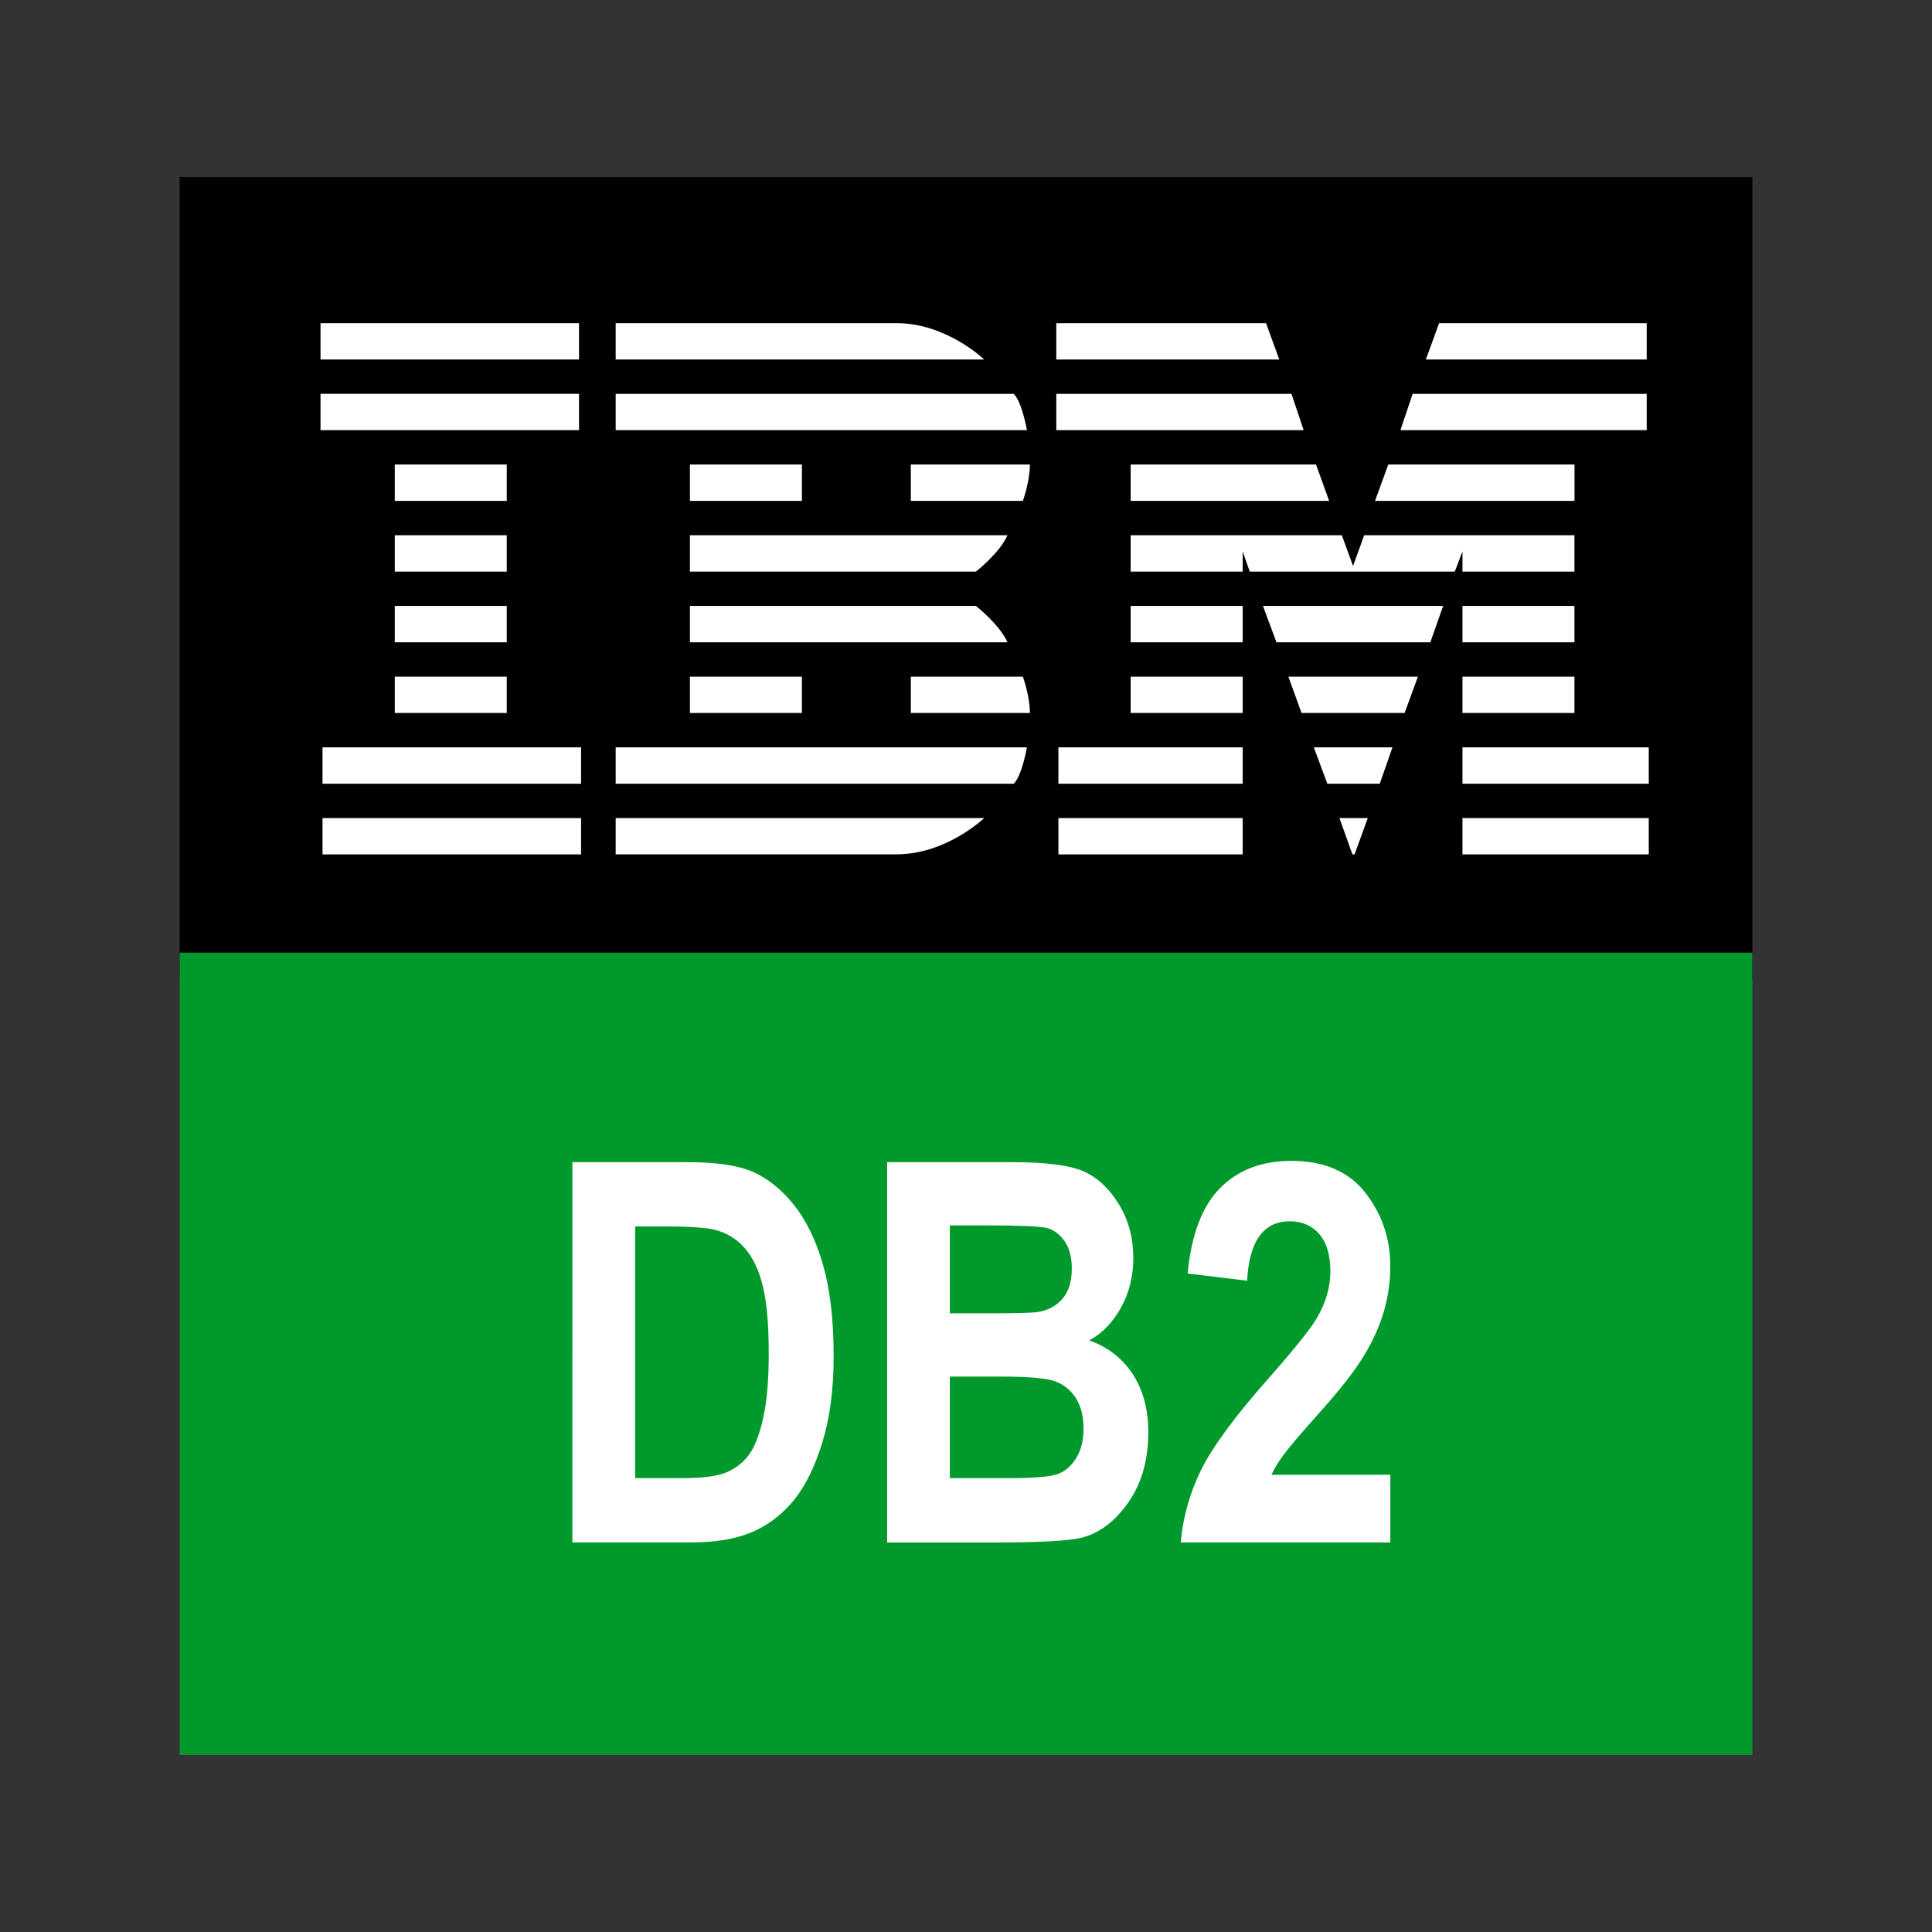 <?xml version="1.0" encoding="utf-8"?>
<!--
  - This file is part of StyleBI.
  - Copyright (C) 2024  InetSoft Technology
  -
  - This program is free software: you can redistribute it and/or modify
  - it under the terms of the GNU Affero General Public License as published by
  - the Free Software Foundation, either version 3 of the License, or
  - (at your option) any later version.
  -
  - This program is distributed in the hope that it will be useful,
  - but WITHOUT ANY WARRANTY; without even the implied warranty of
  - MERCHANTABILITY or FITNESS FOR A PARTICULAR PURPOSE.  See the
  - GNU Affero General Public License for more details.
  -
  - You should have received a copy of the GNU Affero General Public License
  - along with this program.  If not, see <https://www.gnu.org/licenses/>.
  -->

<!-- Generator: Adobe Illustrator 15.1.0, SVG Export Plug-In . SVG Version: 6.00 Build 0)  -->
<!DOCTYPE svg PUBLIC "-//W3C//DTD SVG 1.1//EN" "http://www.w3.org/Graphics/SVG/1.1/DTD/svg11.dtd">
<svg version="1.1" id="Layer_1" xmlns="http://www.w3.org/2000/svg" xmlns:xlink="http://www.w3.org/1999/xlink" x="0px" y="0px"
	 width="30px" height="30px" viewBox="60 60 30 30" enable-background="new 60 60 30 30" xml:space="preserve">
<rect x="60" y="60" width="30" height="30" fill="#333333" stroke="none"/>
<g>
	<rect x="62.79" y="62.749" width="24.42" height="12.458"/>
	<path fill="#FFFFFF" d="M64.977,65.018v0.564h4.014v-0.564H64.977z M69.56,65.018v0.564h5.722c0,0-0.584-0.564-1.359-0.564H69.56z
		 M76.402,65.018v0.564h3.462l-0.205-0.564H76.402z M82.346,65.018l-0.205,0.564h3.429v-0.564H82.346z M64.977,66.115v0.564h4.014
		v-0.564H64.977z M69.56,66.116v0.563h6.386c0,0-0.075-0.435-0.205-0.563H69.56L69.56,66.116z M76.402,66.116v0.563h3.841
		l-0.189-0.563H76.402L76.402,66.116z M81.935,66.116l-0.189,0.563h3.824v-0.563H81.935z M66.13,67.213v0.565h1.739v-0.565H66.13
		L66.13,67.213z M70.713,67.213v0.565h1.739v-0.565H70.713L70.713,67.213z M74.143,67.213v0.565h1.74c0,0,0.109-0.298,0.109-0.565
		H74.143L74.143,67.213z M77.557,67.213v0.565h3.082l-0.204-0.565H77.557L77.557,67.213z M81.557,67.213l-0.206,0.565h3.098v-0.565
		H81.557L81.557,67.213z M66.13,68.311v0.565h1.739v-0.565H66.13L66.13,68.311z M70.713,68.311v0.565h4.441
		c0,0,0.371-0.29,0.49-0.565H70.713z M77.557,68.311v0.565h1.739v-0.314l0.11,0.314h3.184l0.119-0.314v0.314h1.739v-0.565h-3.265
		l-0.173,0.478l-0.174-0.478H77.557z M66.13,69.409v0.565h1.739v-0.565H66.13z M70.713,69.409v0.565h4.931
		c-0.119-0.274-0.49-0.565-0.49-0.565H70.713z M77.557,69.409v0.565h1.739v-0.565H77.557z M79.611,69.409l0.21,0.565h2.389
		l0.199-0.565H79.611z M82.709,69.409v0.565h1.739v-0.565H82.709z M66.13,70.507v0.564h1.739v-0.564H66.13z M70.713,70.507v0.564
		h1.739v-0.564H70.713z M74.143,70.507v0.564h1.849c0-0.267-0.109-0.564-0.109-0.564H74.143z M77.557,70.507v0.564h1.739v-0.564
		H77.557z M80.006,70.507l0.204,0.564h1.601l0.206-0.564H80.006z M82.709,70.507v0.564h1.739v-0.564H82.709z M65.008,71.605v0.565
		h4.015v-0.565H65.008z M69.56,71.605v0.565h6.181c0.13-0.129,0.205-0.565,0.205-0.565H69.56L69.56,71.605z M76.435,71.605v0.565
		h2.861v-0.565H76.435z M80.401,71.605l0.21,0.565h0.814l0.197-0.565H80.401z M82.709,71.605v0.565h2.893v-0.565H82.709z
		 M65.008,72.703v0.564h4.015v-0.564H65.008z M69.56,72.703v0.563h4.363c0.774,0,1.359-0.563,1.359-0.563H69.56z M76.435,72.703
		v0.564h2.861v-0.564H76.435z M80.799,72.703L81,73.266l0.034,0l0.205-0.563H80.799z M82.709,72.703v0.564h2.893v-0.564H82.709z"/>
	<rect x="62.79" y="74.793" fill="#009A2C" width="24.42" height="12.458"/>
	<g>
		<path fill="#FFFFFF" d="M68.888,78.046h1.783c0.451,0,0.791,0.051,1.02,0.15c0.229,0.102,0.441,0.271,0.634,0.51
			c0.192,0.239,0.344,0.55,0.454,0.931c0.11,0.382,0.166,0.855,0.166,1.423c0,0.51-0.058,0.953-0.173,1.33
			c-0.115,0.378-0.262,0.677-0.438,0.896c-0.178,0.221-0.391,0.387-0.643,0.498c-0.25,0.111-0.573,0.167-0.968,0.167h-1.835
			L68.888,78.046L68.888,78.046z M69.863,79.045v3.907h0.733c0.314,0,0.542-0.029,0.683-0.089c0.141-0.059,0.256-0.148,0.346-0.267
			c0.09-0.12,0.165-0.309,0.223-0.566c0.06-0.258,0.089-0.597,0.089-1.018c0-0.437-0.03-0.782-0.09-1.034
			c-0.061-0.253-0.155-0.45-0.282-0.597c-0.127-0.144-0.282-0.238-0.465-0.285c-0.137-0.034-0.402-0.052-0.794-0.052H69.863
			L69.863,79.045z"/>
		<path fill="#FFFFFF" d="M73.774,78.046h1.94c0.53,0,0.901,0.048,1.117,0.145c0.215,0.097,0.396,0.268,0.545,0.512
			c0.147,0.244,0.222,0.521,0.222,0.829c0,0.285-0.064,0.543-0.191,0.772c-0.126,0.229-0.291,0.399-0.493,0.51
			c0.287,0.102,0.512,0.276,0.675,0.523c0.161,0.248,0.242,0.549,0.242,0.902c0,0.43-0.103,0.793-0.31,1.089
			c-0.207,0.298-0.451,0.481-0.733,0.551c-0.196,0.048-0.651,0.073-1.365,0.073h-1.648V78.046L73.774,78.046z M74.749,79.029v1.364
			h0.645c0.387,0,0.625-0.006,0.718-0.02c0.166-0.026,0.296-0.097,0.39-0.211c0.095-0.114,0.141-0.27,0.141-0.466
			c0-0.175-0.037-0.315-0.114-0.425c-0.076-0.109-0.169-0.177-0.277-0.203c-0.109-0.027-0.421-0.04-0.937-0.04H74.749L74.749,79.029
			z M74.749,81.377v1.575h0.909c0.398,0,0.654-0.021,0.767-0.063c0.113-0.041,0.207-0.123,0.285-0.245
			c0.076-0.121,0.115-0.275,0.115-0.464c0-0.192-0.042-0.352-0.123-0.477c-0.083-0.124-0.192-0.21-0.327-0.257
			c-0.137-0.047-0.414-0.07-0.833-0.07H74.749L74.749,81.377z"/>
		<path fill="#FFFFFF" d="M81.589,82.899v1.052h-3.255c0.035-0.397,0.143-0.774,0.32-1.133c0.179-0.358,0.525-0.829,1.041-1.411
			c0.408-0.464,0.66-0.778,0.754-0.942c0.139-0.239,0.209-0.479,0.209-0.721c0-0.257-0.058-0.451-0.173-0.583
			c-0.116-0.131-0.268-0.197-0.455-0.197c-0.411,0-0.632,0.308-0.665,0.923l-0.923-0.112c0.057-0.603,0.225-1.044,0.502-1.325
			c0.278-0.283,0.648-0.424,1.109-0.424c0.508,0,0.891,0.165,1.148,0.495s0.387,0.708,0.387,1.135c0,0.242-0.032,0.476-0.098,0.702
			c-0.066,0.228-0.167,0.456-0.306,0.685c-0.136,0.229-0.364,0.522-0.684,0.88c-0.299,0.335-0.487,0.556-0.566,0.664
			c-0.079,0.107-0.144,0.212-0.191,0.313H81.589L81.589,82.899z"/>
	</g>
</g>
</svg>
